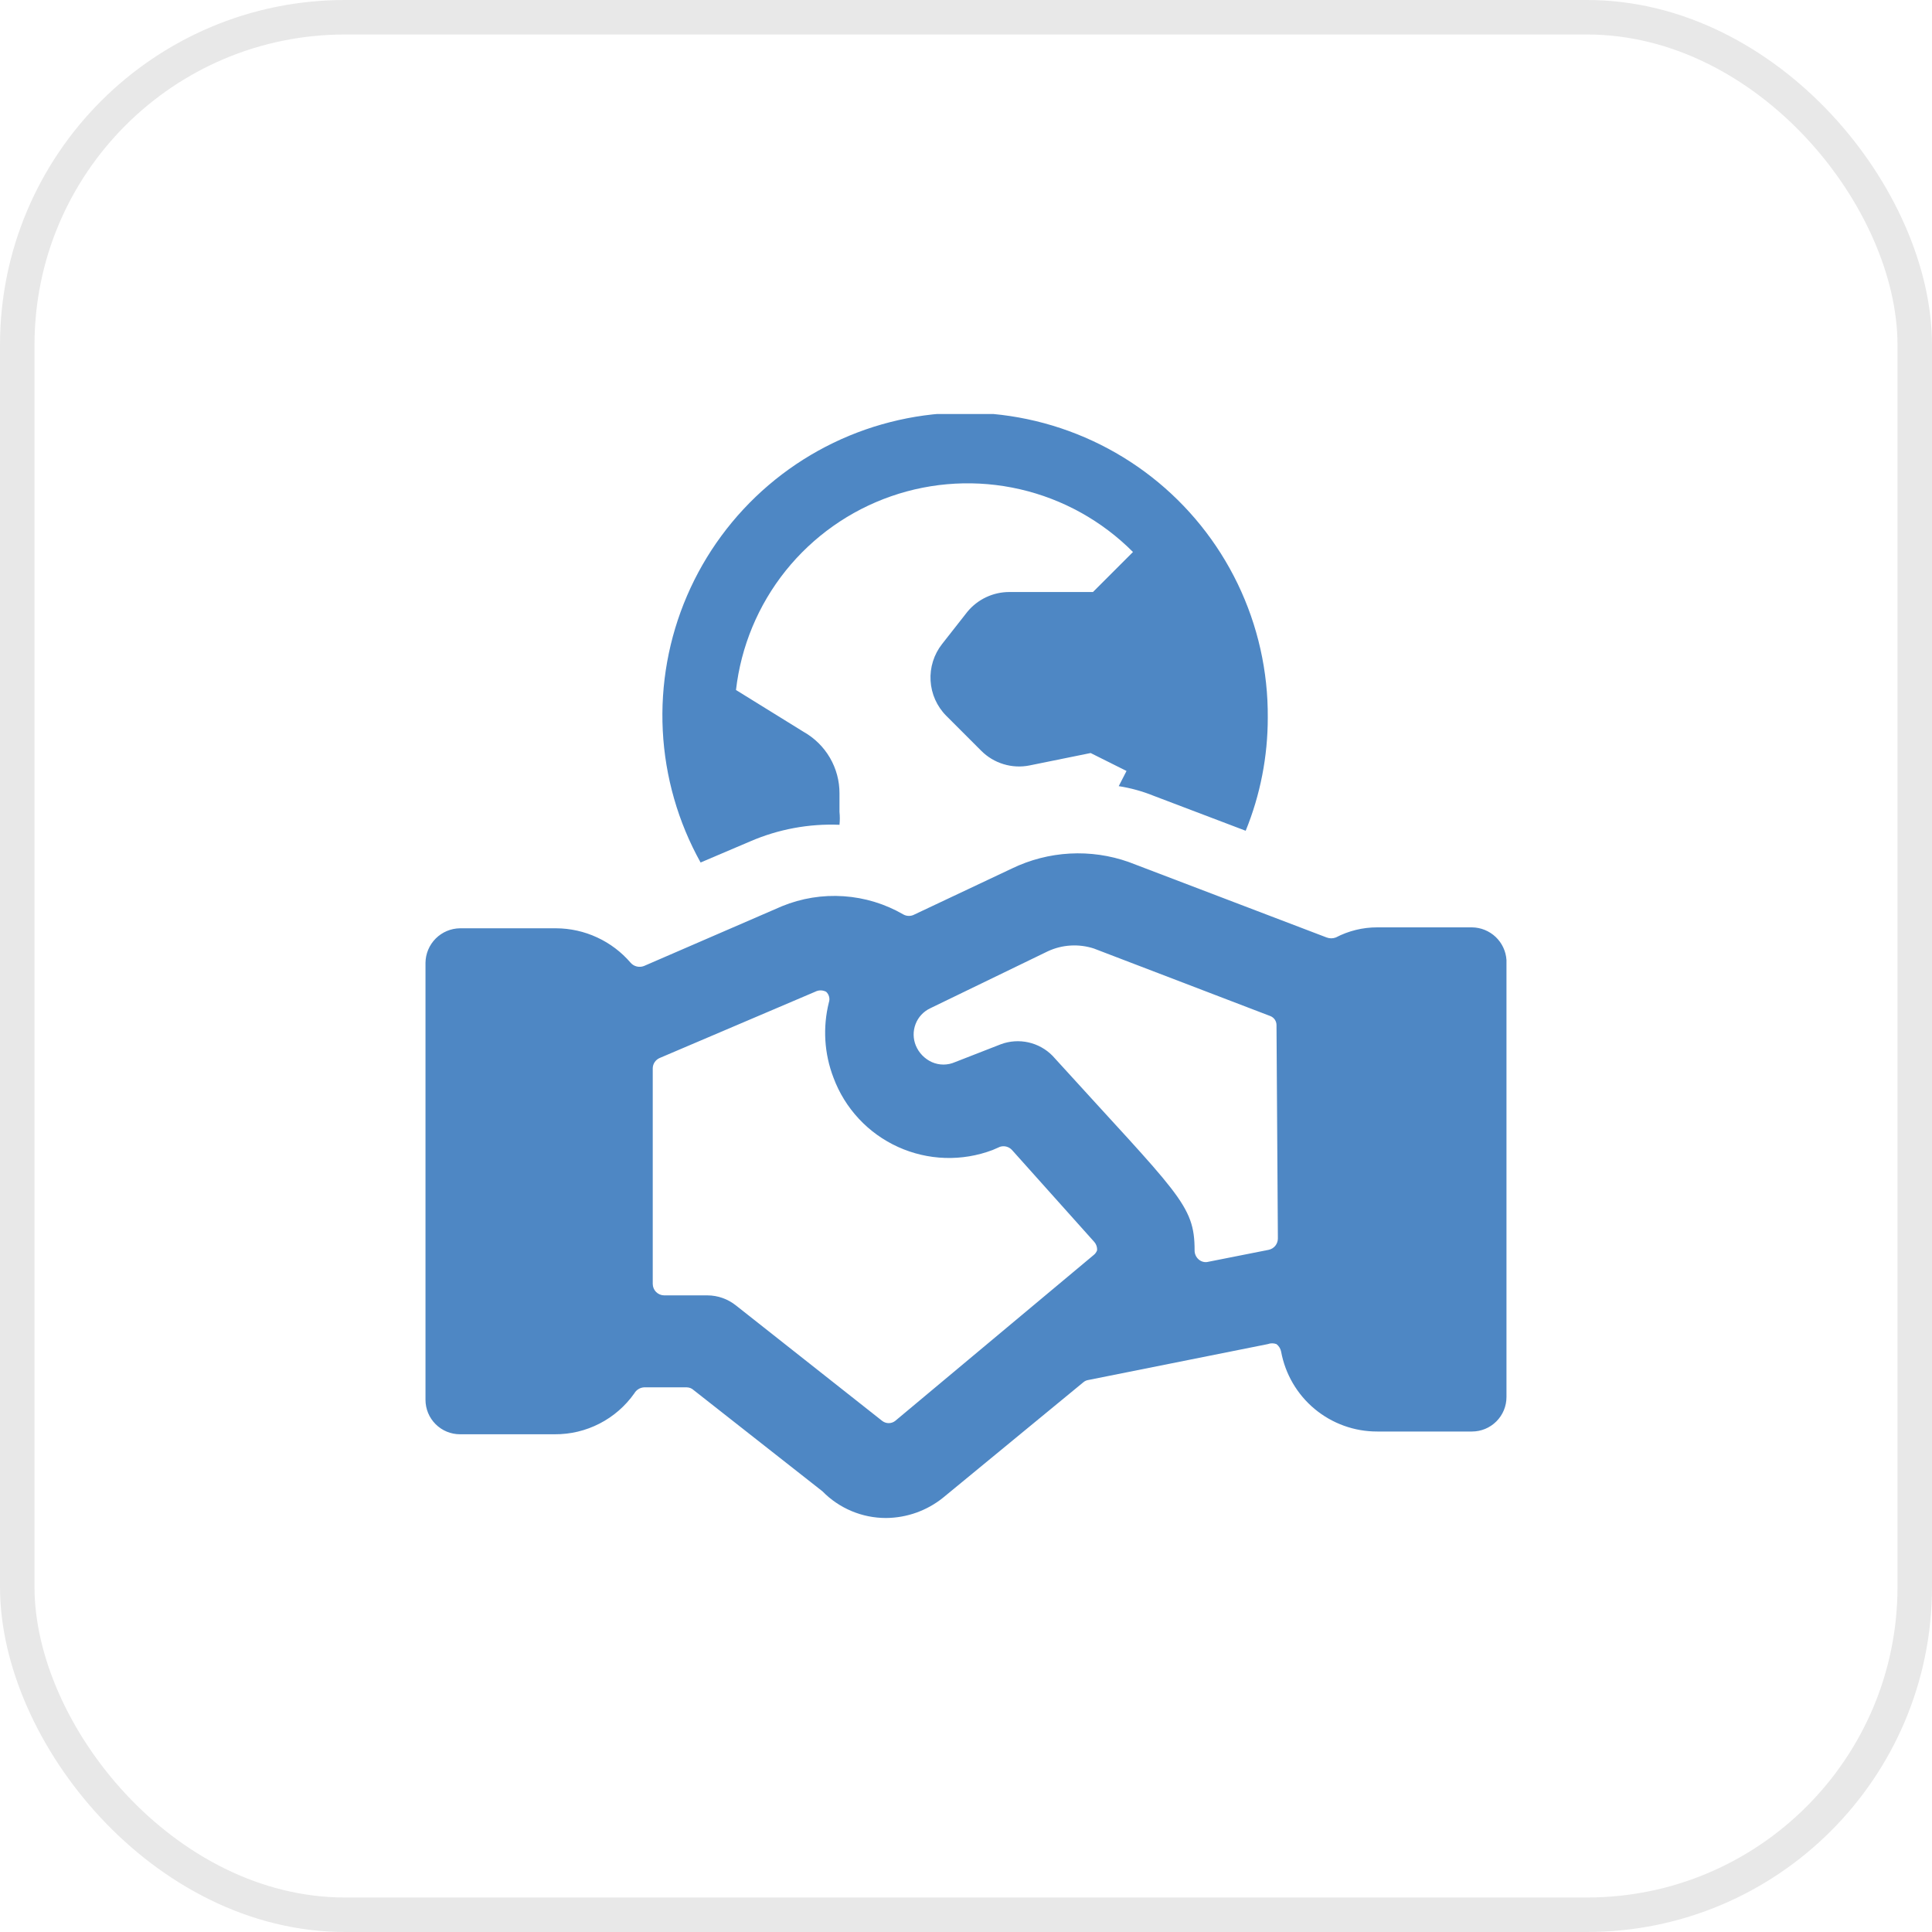 <svg width="56" height="56" viewBox="0 0 56 56" fill="none" xmlns="http://www.w3.org/2000/svg">
    <rect x="0.5" y="0.5" width="55" height="55" rx="9.5" stroke="#E8E8E8"/>
    <g clip-path="url(#clip0_1264_2787)">
        <path d="M42.666 26.88H39.92C39.502 26.879 39.09 26.98 38.72 27.173C38.634 27.206 38.539 27.206 38.453 27.173L32.72 24.987C32.171 24.792 31.589 24.709 31.008 24.741C30.426 24.773 29.857 24.92 29.333 25.173L26.506 26.507C26.457 26.534 26.402 26.548 26.346 26.548C26.29 26.548 26.235 26.534 26.186 26.507C25.657 26.2 25.064 26.019 24.454 25.978C23.844 25.936 23.232 26.035 22.666 26.267L18.666 28C18.6 28.026 18.527 28.031 18.458 28.014C18.389 27.998 18.327 27.96 18.28 27.907C18.012 27.595 17.681 27.344 17.308 27.172C16.936 26.999 16.53 26.909 16.12 26.907H13.333C13.069 26.91 12.816 27.017 12.63 27.203C12.443 27.39 12.336 27.642 12.333 27.907V40.573C12.333 40.839 12.438 41.093 12.626 41.28C12.813 41.468 13.068 41.573 13.333 41.573H16.08C16.531 41.576 16.977 41.47 17.379 41.263C17.78 41.057 18.126 40.756 18.386 40.387C18.415 40.337 18.456 40.295 18.504 40.265C18.553 40.234 18.609 40.217 18.666 40.213H19.906C19.981 40.214 20.052 40.242 20.106 40.293L23.84 43.227C24.079 43.472 24.366 43.666 24.682 43.799C24.998 43.932 25.337 44 25.68 44C26.281 43.996 26.864 43.79 27.333 43.413L31.4 40.067C31.441 40.031 31.492 40.008 31.546 40L36.746 38.96C36.828 38.929 36.918 38.929 37 38.96C37.068 39.013 37.116 39.089 37.133 39.173C37.252 39.825 37.596 40.415 38.105 40.839C38.615 41.263 39.257 41.495 39.92 41.493H42.666C42.932 41.493 43.186 41.388 43.373 41.2C43.561 41.013 43.666 40.759 43.666 40.493V27.827C43.65 27.572 43.537 27.333 43.352 27.157C43.166 26.982 42.922 26.883 42.666 26.88ZM31.706 36.373L25.946 41.187C25.893 41.228 25.827 41.25 25.76 41.25C25.692 41.25 25.627 41.228 25.573 41.187L21.333 37.84C21.098 37.652 20.807 37.548 20.506 37.547H19.253C19.165 37.547 19.08 37.511 19.017 37.449C18.955 37.386 18.92 37.302 18.92 37.213V30.96C18.922 30.897 18.942 30.836 18.977 30.785C19.013 30.733 19.062 30.692 19.12 30.667L23.626 28.747C23.676 28.721 23.731 28.707 23.786 28.707C23.842 28.707 23.897 28.721 23.946 28.747C23.988 28.785 24.017 28.834 24.031 28.888C24.046 28.943 24.044 29 24.026 29.053C23.844 29.779 23.891 30.542 24.16 31.24C24.324 31.681 24.574 32.085 24.895 32.429C25.216 32.774 25.603 33.051 26.031 33.245C26.46 33.44 26.923 33.548 27.393 33.563C27.864 33.578 28.333 33.5 28.773 33.333L28.986 33.24C29.047 33.221 29.112 33.219 29.173 33.236C29.235 33.253 29.29 33.286 29.333 33.333L31.72 36C31.777 36.066 31.806 36.153 31.8 36.24C31.781 36.292 31.749 36.338 31.706 36.373ZM37.04 35.893C37.041 35.971 37.015 36.047 36.967 36.108C36.918 36.169 36.849 36.211 36.773 36.227L35.026 36.573C34.978 36.586 34.927 36.587 34.878 36.575C34.829 36.563 34.784 36.54 34.746 36.507C34.707 36.474 34.676 36.433 34.656 36.387C34.635 36.341 34.625 36.291 34.626 36.24C34.626 34.907 34.16 34.627 30.506 30.6C30.316 30.407 30.073 30.273 29.809 30.214C29.544 30.155 29.268 30.173 29.013 30.267L27.68 30.787C27.575 30.833 27.461 30.857 27.346 30.857C27.232 30.857 27.118 30.833 27.013 30.787C26.802 30.692 26.635 30.52 26.546 30.307C26.464 30.108 26.461 29.885 26.538 29.684C26.614 29.483 26.766 29.32 26.96 29.227L30.373 27.573C30.791 27.379 31.268 27.351 31.706 27.493L36.826 29.453C36.877 29.474 36.92 29.509 36.951 29.554C36.982 29.599 36.999 29.652 37 29.707L37.04 35.893Z" fill="#4E87C4"/>
        <path d="M24.333 23.907C24.346 23.783 24.346 23.657 24.333 23.533V23C24.335 22.637 24.239 22.279 24.056 21.965C23.873 21.651 23.61 21.392 23.293 21.213L21.333 20C21.478 18.736 21.977 17.538 22.772 16.544C23.568 15.551 24.628 14.802 25.83 14.384C27.032 13.966 28.328 13.896 29.568 14.182C30.808 14.468 31.942 15.098 32.84 16L31.68 17.16H29.253C29.021 17.16 28.792 17.212 28.582 17.311C28.373 17.41 28.187 17.554 28.04 17.733L27.307 18.667C27.07 18.968 26.951 19.346 26.973 19.729C26.995 20.113 27.156 20.474 27.427 20.747L28.44 21.76C28.62 21.941 28.842 22.075 29.086 22.149C29.331 22.224 29.59 22.237 29.84 22.187L31.613 21.827L32.653 22.347L32.427 22.787C32.774 22.841 33.114 22.935 33.44 23.067L36.107 24.08C36.531 23.039 36.748 21.924 36.747 20.8C36.757 19.457 36.458 18.131 35.875 16.922C35.291 15.712 34.438 14.653 33.381 13.826C32.323 12.999 31.09 12.425 29.776 12.149C28.462 11.873 27.103 11.902 25.802 12.235C24.501 12.567 23.294 13.194 22.273 14.066C21.253 14.938 20.446 16.033 19.915 17.266C19.384 18.499 19.143 19.838 19.211 21.179C19.279 22.519 19.654 23.827 20.307 25L21.747 24.387C22.562 24.035 23.446 23.871 24.333 23.907Z" fill="#4E87C4"/>
    </g>
    <defs>
        <clipPath id="clip0_1264_2787">
            <rect width="32" height="32" fill="white" transform="translate(12 12)"/>
        </clipPath>
    </defs>
</svg>
